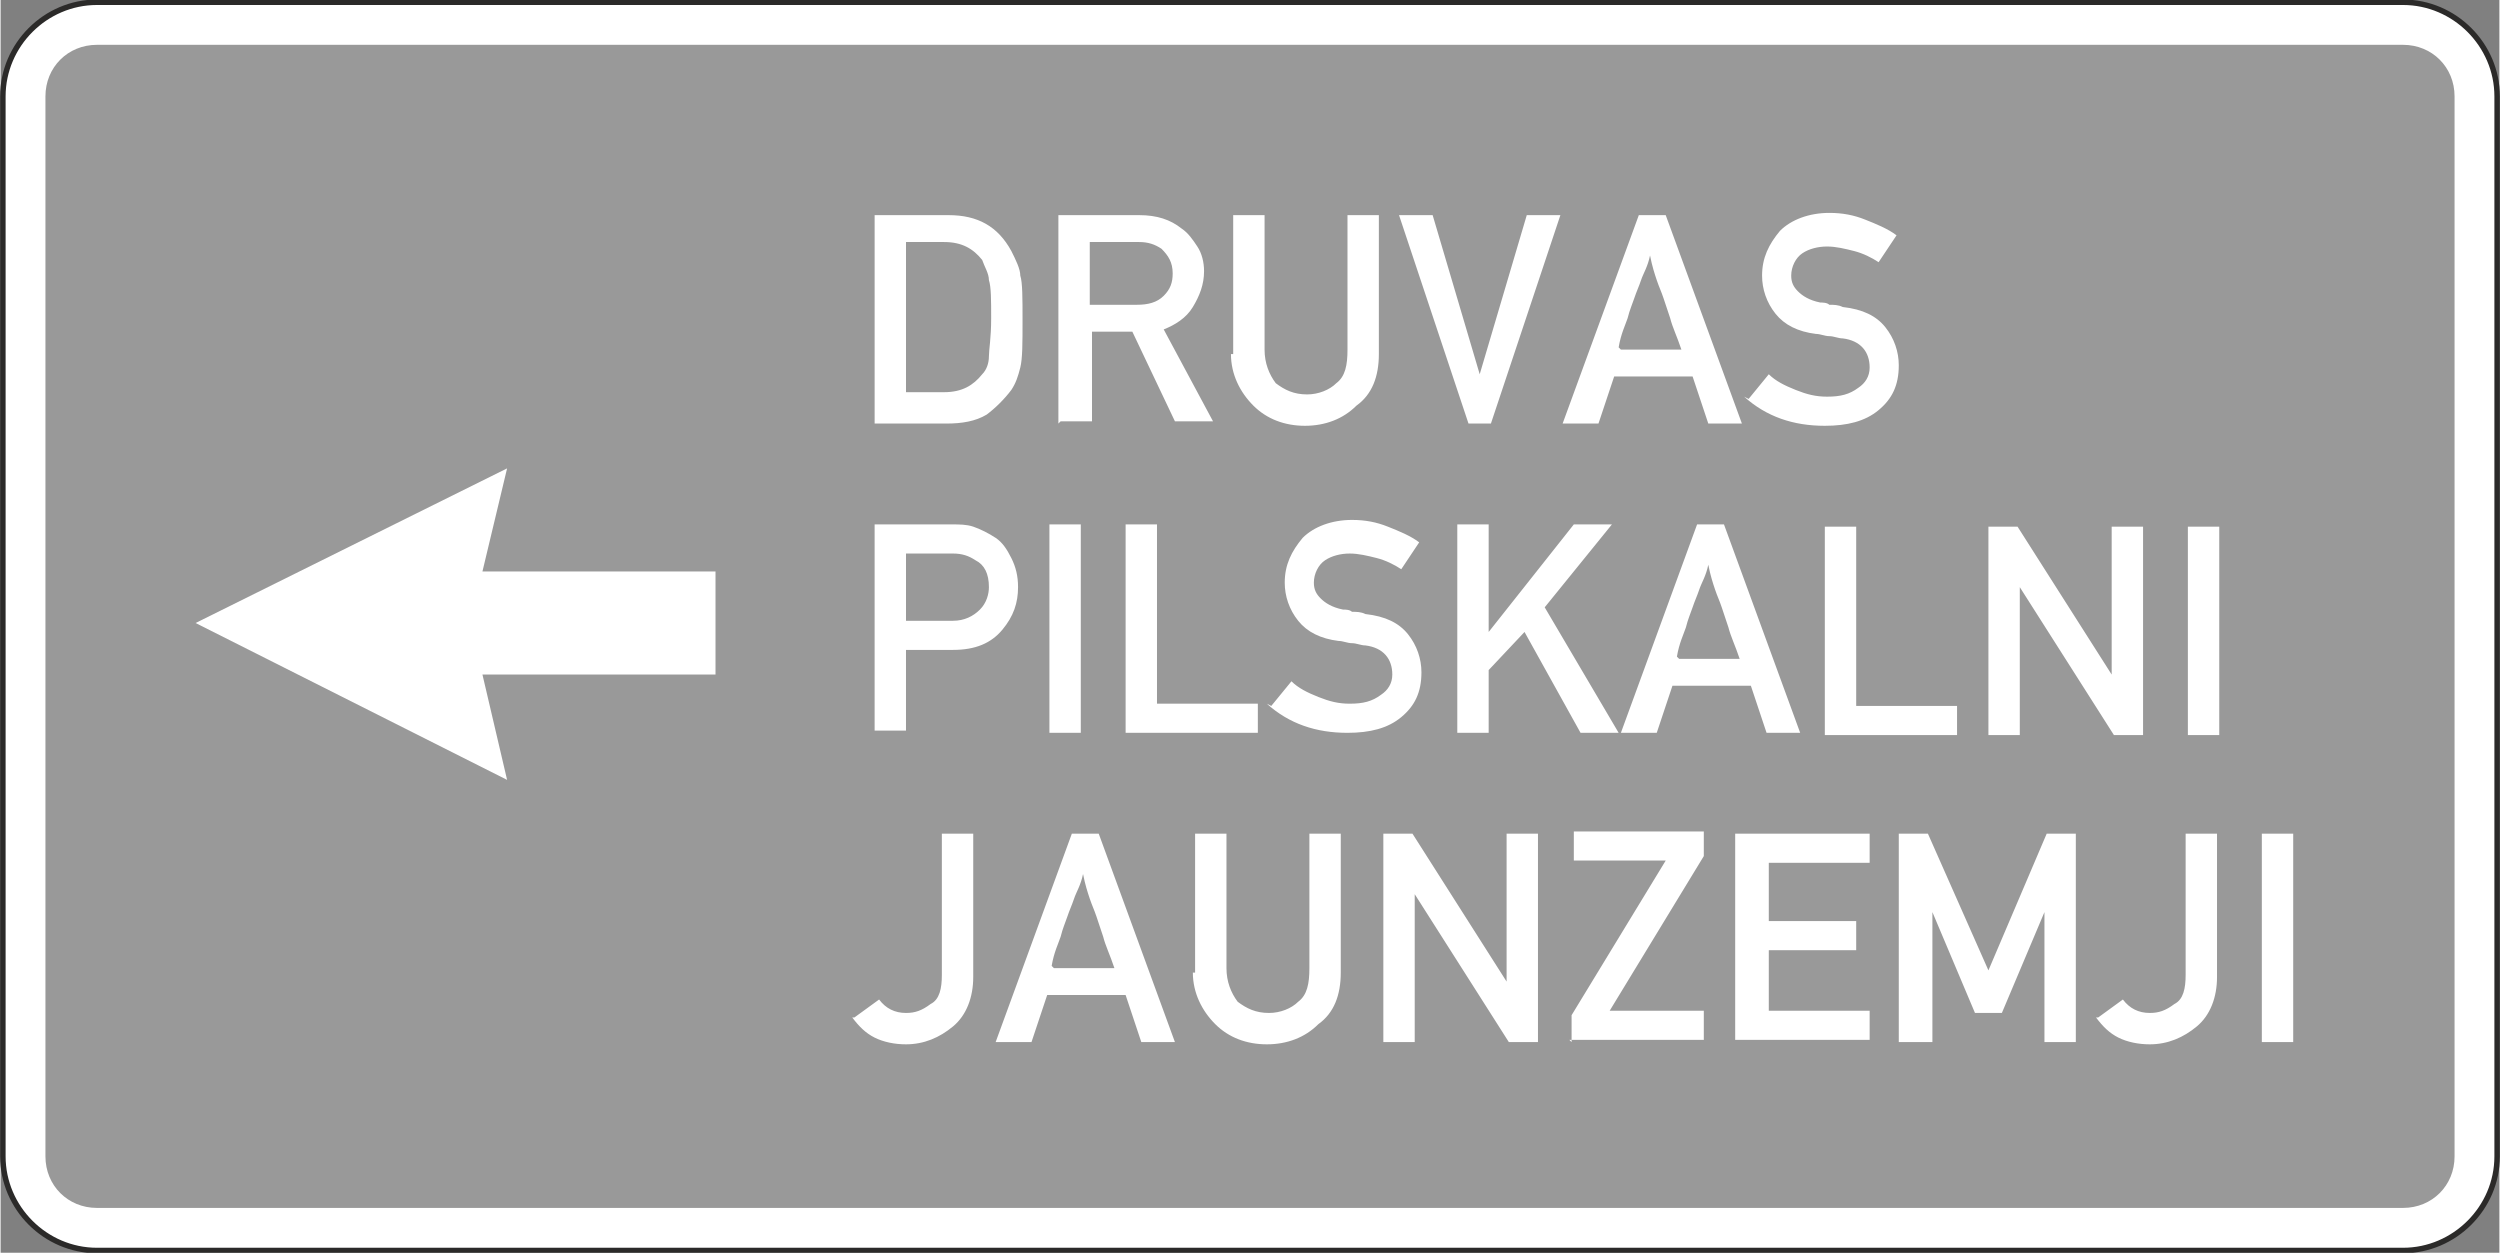 <?xml version="1.0" encoding="UTF-8"?>
<!DOCTYPE svg PUBLIC "-//W3C//DTD SVG 1.1//EN" "http://www.w3.org/Graphics/SVG/1.1/DTD/svg11.dtd">
<!-- Creator: CorelDRAW X6 -->
<svg xmlns="http://www.w3.org/2000/svg" xml:space="preserve" width="34.626mm" height="17.351mm" version="1.1" style="shape-rendering:geometricPrecision; text-rendering:geometricPrecision; image-rendering:optimizeQuality; fill-rule:evenodd; clip-rule:evenodd"
viewBox="0 0 1115 559"
 xmlns:xlink="http://www.w3.org/1999/xlink">
 <rect x="0" y="0" width="1115" height="559" fill="#808080" stroke="none"/>
 <defs>
  <style type="text/css">
   <![CDATA[
    .str0 {stroke:#2B2A29;stroke-width:2.453}
    .fil1 {fill:#999999}
    .fil0 {fill:white}
    .fil2 {fill:white;fill-rule:nonzero}
   ]]>
  </style>
 </defs>
 <g id="Layer_x0020_1">
  <path class="fil0 str0" d="M43 1l0 0 1029 0 0 0c23,0 42,19 42,42l0 0 0 473 0 0c0,23 -19,42 -42,42l0 0 -1029 0 0 0 0 0c-23,0 -42,-19 -42,-42l0 0 0 0 0 -473 0 0 0 0c0,-23 19,-42 42,-42l0 0z"/>
  <path class="fil1" d="M43 20c-13,0 -23,10 -23,23l0 473c0,13 10,23 23,23l1029 0c13,0 23,-10 23,-23l0 -473c0,-13 -10,-23 -23,-23l-1029 0z"/>
  <path class="fil2" d="M390 189l0 -93 33 0c13,0 22,5 28,16 2,4 4,8 4,11 1,3 1,10 1,20 0,10 0,17 -1,21 -1,4 -2,7 -4,10 -3,4 -7,8 -11,11 -5,3 -11,4 -18,4l-32 0zm14 -80l0 66 17 0c8,0 13,-3 17,-8 2,-2 3,-5 3,-8 0,-3 1,-8 1,-17 0,-8 0,-14 -1,-17 0,-3 -2,-6 -3,-9 -4,-5 -9,-8 -17,-8l-17 0zm82 -1l0 28 21 0c5,0 9,-1 12,-4 3,-3 4,-6 4,-10 0,-5 -2,-8 -5,-11 -3,-2 -6,-3 -10,-3l-22 0zm-14 81l0 -93 36 0c8,0 14,2 19,6 3,2 5,5 7,8 2,3 3,7 3,11 0,6 -2,11 -5,16 -3,5 -8,8 -13,10l22 41 -17 0 -19 -40 -18 0 0 40 -14 0zm78 -31l0 -62 14 0 0 60c0,6 2,11 5,15 4,3 8,5 14,5 5,0 10,-2 13,-5 4,-3 5,-8 5,-15l0 -60 14 0 0 62c0,10 -3,18 -10,23 -6,6 -14,9 -23,9 -9,0 -17,-3 -23,-9 -6,-6 -10,-14 -10,-23zm105 31l-31 -93 15 0 21 71 0 0 21 -71 15 0 -31 93 -11 0zm42 0l34 -93 12 0 34 93 -15 0 -7 -21 -35 0 -7 21 -15 0zm26 -33l27 0c-2,-6 -4,-10 -5,-14 -1,-3 -2,-6 -3,-9 -1,-3 -2,-5 -3,-8 -1,-3 -2,-6 -3,-11 -1,5 -3,8 -4,11 -1,3 -2,5 -3,8 -1,3 -2,5 -3,9 -1,3 -3,7 -4,13zm57 22l9 -11c3,3 7,5 12,7 5,2 9,3 14,3 6,0 10,-1 14,-4 3,-2 5,-5 5,-9 0,-7 -4,-12 -12,-13 -2,0 -4,-1 -6,-1 -2,0 -4,-1 -6,-1 -8,-1 -14,-4 -18,-9 -4,-5 -6,-11 -6,-17 0,-8 3,-14 8,-20 5,-5 13,-8 22,-8 6,0 11,1 16,3 5,2 10,4 14,7l-8 12c-3,-2 -7,-4 -11,-5 -4,-1 -8,-2 -12,-2 -4,0 -8,1 -11,3 -3,2 -5,6 -5,10 0,3 1,5 3,7 2,2 5,4 10,5 1,0 3,0 4,1 2,0 4,0 6,1 9,1 15,4 19,9 4,5 6,11 6,17 0,9 -3,15 -9,20 -6,5 -14,7 -24,7 -14,0 -26,-4 -36,-13zm-376 69l0 30 21 0c5,0 9,-2 12,-5 3,-3 4,-7 4,-10 0,-6 -2,-10 -6,-12 -3,-2 -6,-3 -10,-3l-20 0zm-14 80l0 -93 34 0c4,0 7,0 10,1 3,1 7,3 10,5 3,2 5,5 7,9 2,4 3,8 3,13 0,7 -2,13 -7,19 -5,6 -12,9 -22,9l-21 0 0 36 -14 0zm78 0l0 -93 14 0 0 93 -14 0zm34 0l0 -93 14 0 0 80 45 0 0 13 -60 0zm65 -12l9 -11c3,3 7,5 12,7 5,2 9,3 14,3 6,0 10,-1 14,-4 3,-2 5,-5 5,-9 0,-7 -4,-12 -12,-13 -2,0 -4,-1 -6,-1 -2,0 -4,-1 -6,-1 -8,-1 -14,-4 -18,-9 -4,-5 -6,-11 -6,-17 0,-8 3,-14 8,-20 5,-5 13,-8 22,-8 6,0 11,1 16,3 5,2 10,4 14,7l-8 12c-3,-2 -7,-4 -11,-5 -4,-1 -8,-2 -12,-2 -4,0 -8,1 -11,3 -3,2 -5,6 -5,10 0,3 1,5 3,7 2,2 5,4 10,5 1,0 3,0 4,1 2,0 4,0 6,1 9,1 15,4 19,9 4,5 6,11 6,17 0,9 -3,15 -9,20 -6,5 -14,7 -24,7 -14,0 -26,-4 -36,-13zm83 12l0 -93 14 0 0 48 0 0 38 -48 17 0 -30 37 33 56 -17 0 -25 -45 -16 17 0 28 -14 0zm73 0l34 -93 12 0 34 93 -15 0 -7 -21 -35 0 -7 21 -15 0zm26 -33l27 0c-2,-6 -4,-10 -5,-14 -1,-3 -2,-6 -3,-9 -1,-3 -2,-5 -3,-8 -1,-3 -2,-6 -3,-11 -1,5 -3,8 -4,11 -1,3 -2,5 -3,8 -1,3 -2,5 -3,9 -1,3 -3,7 -4,13zm65 34l0 -93 14 0 0 80 45 0 0 13 -60 0zm73 0l0 -93 13 0 42 66 0 0 0 -66 14 0 0 93 -13 0 -42 -66 0 0 0 66 -14 0zm89 0l0 -93 14 0 0 93 -14 0zm-595 126l11 -8c3,4 7,6 12,6 4,0 7,-1 11,-4 4,-2 5,-7 5,-13l0 -63 14 0 0 64c0,9 -3,17 -9,22 -6,5 -13,8 -21,8 -5,0 -10,-1 -14,-3 -4,-2 -7,-5 -10,-9zm63 11l34 -93 12 0 34 93 -15 0 -7 -21 -35 0 -7 21 -15 0zm26 -33l27 0c-2,-6 -4,-10 -5,-14 -1,-3 -2,-6 -3,-9 -1,-3 -2,-5 -3,-8 -1,-3 -2,-6 -3,-11 -1,5 -3,8 -4,11 -1,3 -2,5 -3,8 -1,3 -2,5 -3,9 -1,3 -3,7 -4,13zm63 2l0 -62 14 0 0 60c0,6 2,11 5,15 4,3 8,5 14,5 5,0 10,-2 13,-5 4,-3 5,-8 5,-15l0 -60 14 0 0 62c0,10 -3,18 -10,23 -6,6 -14,9 -23,9 -9,0 -17,-3 -23,-9 -6,-6 -10,-14 -10,-23zm84 31l0 -93 13 0 42 66 0 0 0 -66 14 0 0 93 -13 0 -42 -66 0 0 0 66 -14 0zm84 0l0 -12 42 -69 -41 0 0 -13 58 0 0 11 -42 69 42 0 0 13 -60 0zm73 0l0 -93 60 0 0 13 -45 0 0 26 39 0 0 13 -39 0 0 27 45 0 0 13 -60 0zm73 0l0 -93 13 0 27 61 26 -61 13 0 0 93 -14 0 0 -58 0 0 -19 45 -12 0 -19 -45 0 0 0 58 -14 0zm89 -11l11 -8c3,4 7,6 12,6 4,0 7,-1 11,-4 4,-2 5,-7 5,-13l0 -63 14 0 0 64c0,9 -3,17 -9,22 -6,5 -13,8 -21,8 -5,0 -10,-1 -14,-3 -4,-2 -7,-5 -10,-9zm73 11l0 -93 14 0 0 93 -14 0z"/>
  <polygon class="fil0" points="226,209 87,278 226,348 215,301 319,301 319,255 215,255 "/>
 </g>
</svg>
